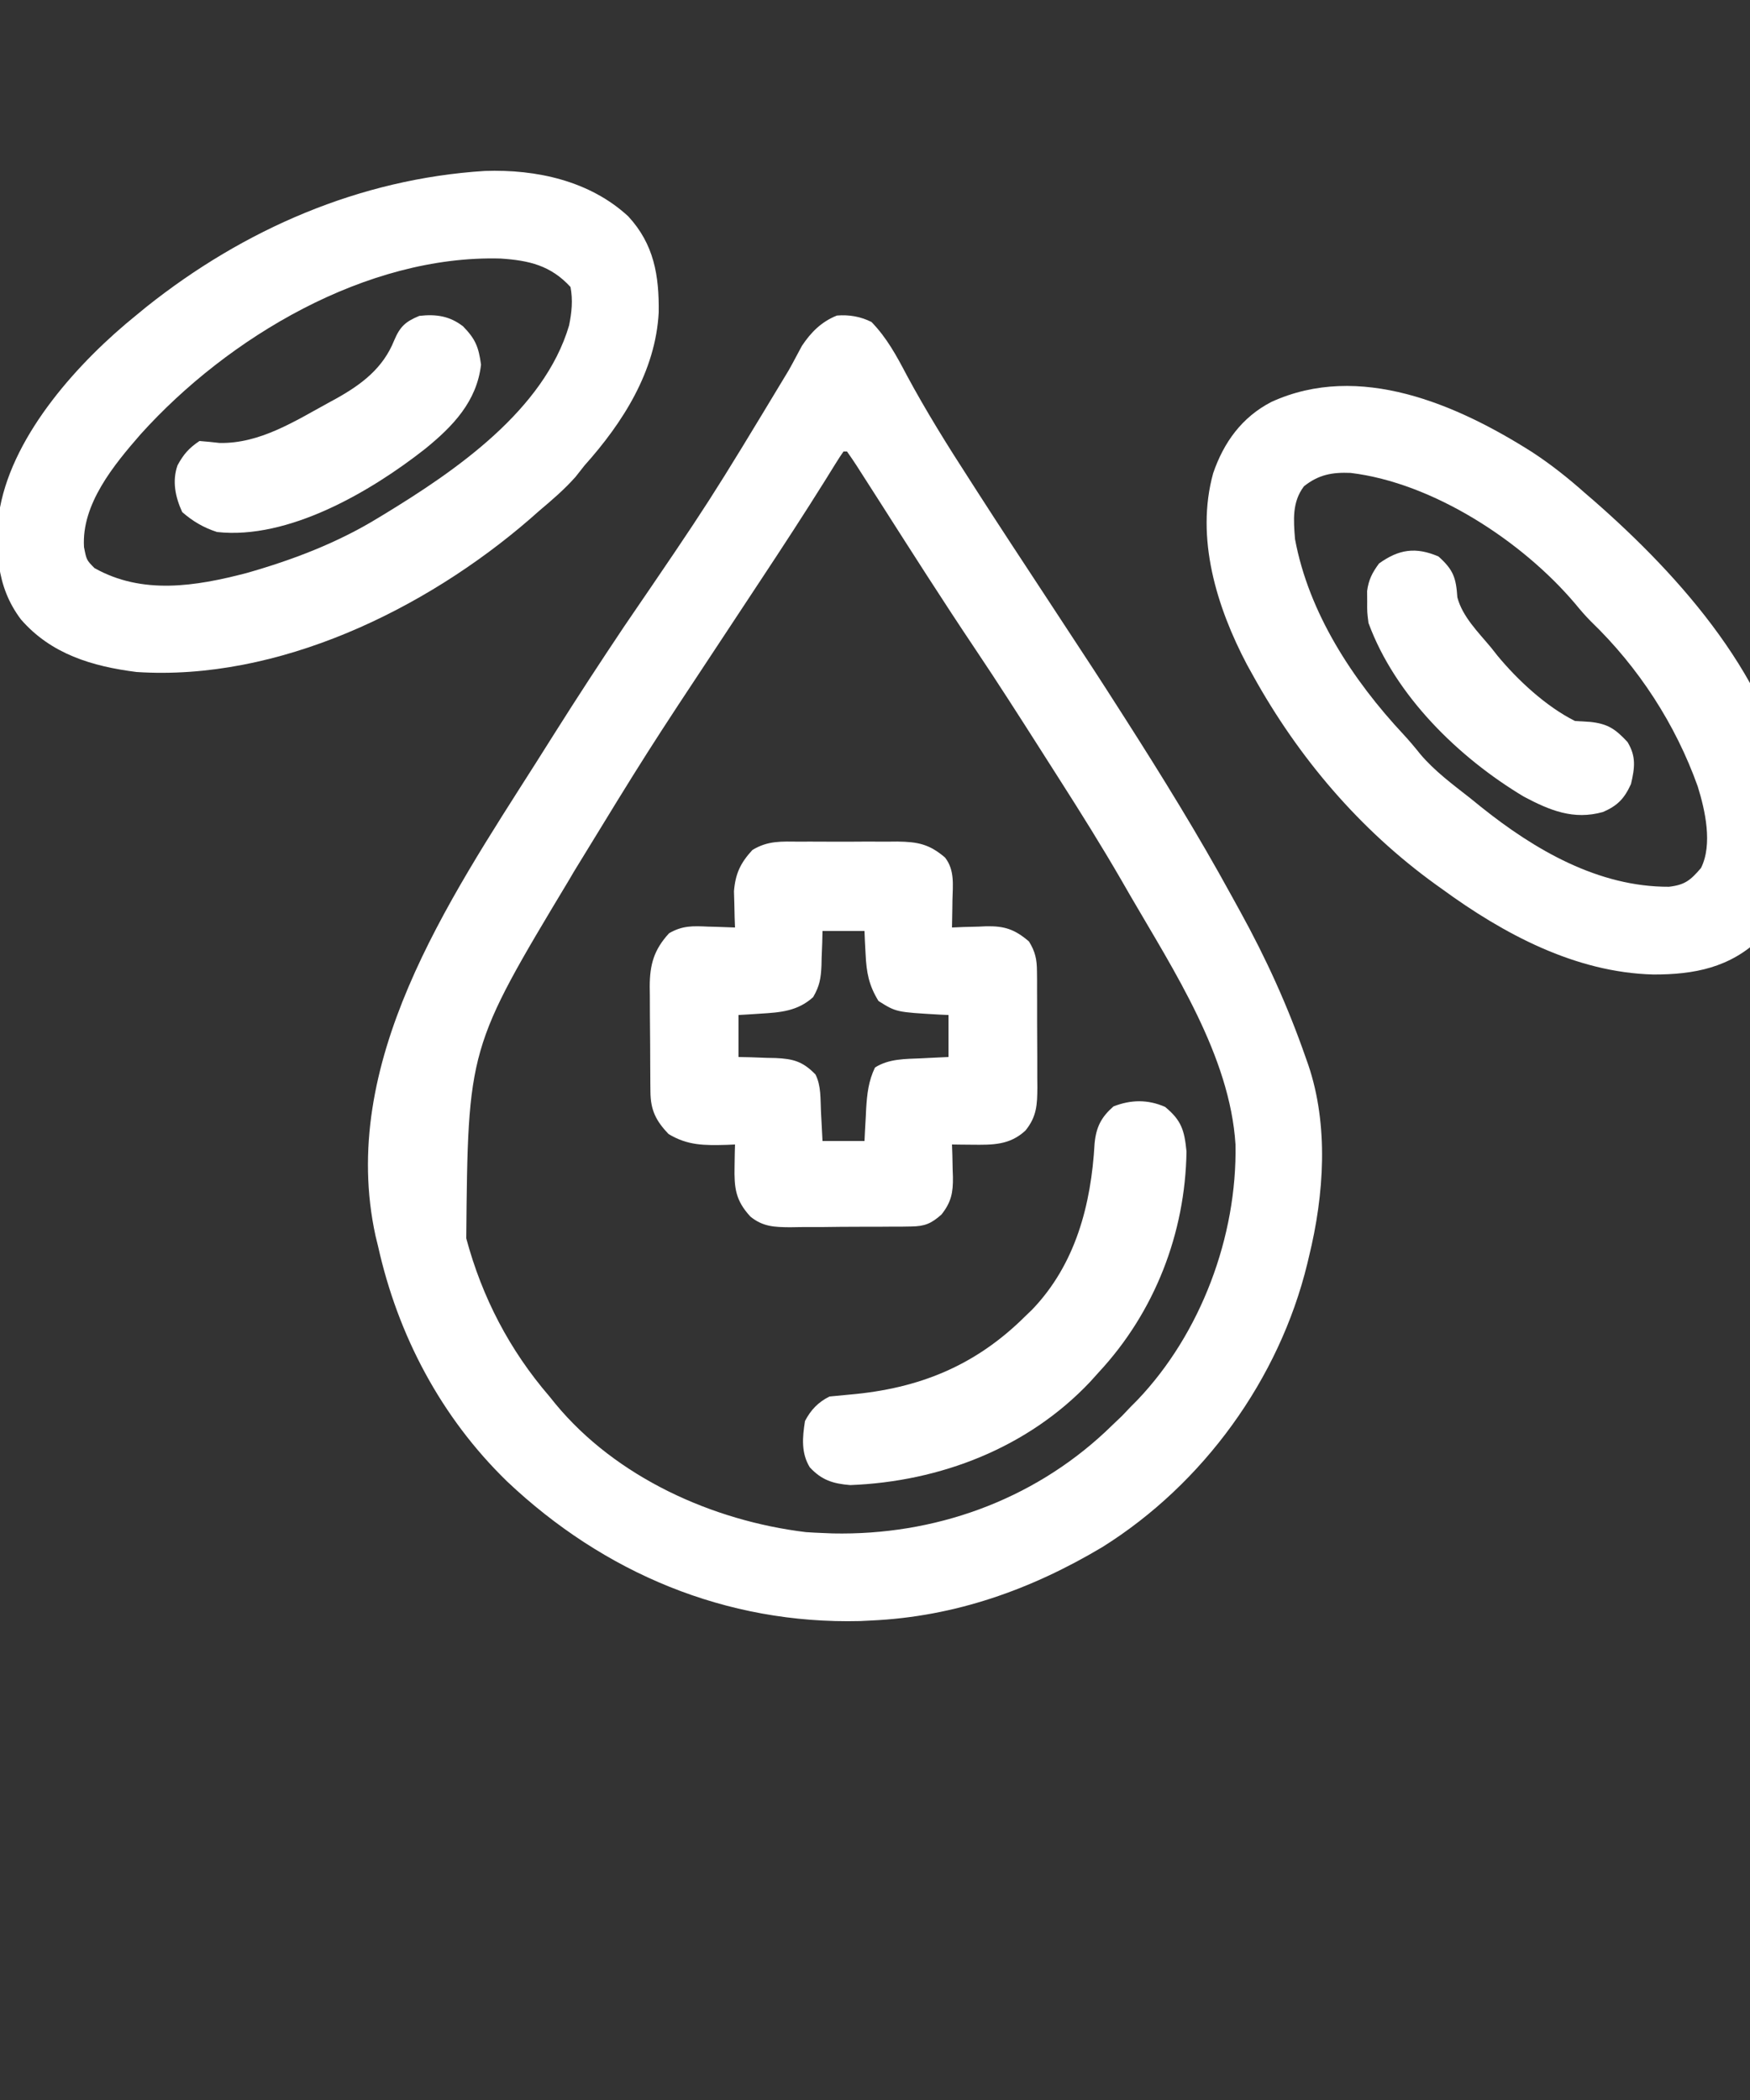 <?xml version="1.0" encoding="UTF-8"?>
<svg version="1.1" xmlns="http://www.w3.org/2000/svg" width="500" height="600">
<rect width="100%" height="100%" fill="#333333" stroke="none"/>
<path d="M0 0 C4.39 4.53 7.143 9.635 10.062 15.188 C15.579 25.441 21.674 35.231 28 45 C28.822 46.281 29.644 47.562 30.465 48.844 C36.737 58.61 43.129 68.298 49.5 78 C64.56 100.933 64.56 100.933 71 111 C71.466 111.728 71.933 112.457 72.413 113.207 C83.018 129.801 93.377 146.575 102.829 163.858 C103.651 165.361 104.478 166.862 105.308 168.36 C112.736 181.814 118.943 195.481 124 210 C124.254 210.72 124.509 211.439 124.771 212.181 C130.677 229.542 129.32 249.398 125 267 C124.839 267.68 124.678 268.361 124.512 269.062 C116.489 302.057 94.792 331.96 66 350 C45.587 362.182 23.875 369.9 0 371 C-1.601 371.079 -1.601 371.079 -3.234 371.16 C-41.589 372.123 -76.485 357.405 -104.146 331.243 C-122.972 312.93 -135.318 289.583 -141 264 C-141.231 263.059 -141.461 262.118 -141.699 261.148 C-152.459 211.853 -121.069 165.594 -95.855 125.921 C-94.063 123.099 -92.28 120.271 -90.5 117.441 C-84.058 107.227 -77.459 97.128 -70.741 87.093 C-46.159 51.103 -46.159 51.103 -23.664 13.812 C-23.304 13.163 -22.944 12.513 -22.573 11.844 C-21.659 10.175 -20.767 8.495 -19.879 6.812 C-17.276 2.916 -14.321 -0.076 -9.871 -1.848 C-6.388 -2.131 -3.089 -1.559 0 0 Z M-8 37 C-8.793 38.123 -9.536 39.282 -10.259 40.451 C-10.729 41.205 -11.199 41.958 -11.683 42.735 C-12.453 43.978 -12.453 43.978 -13.238 45.246 C-19.179 54.748 -25.293 64.125 -31.474 73.471 C-33.836 77.043 -36.193 80.618 -38.551 84.192 C-39.728 85.977 -40.905 87.761 -42.082 89.544 C-64.147 122.891 -64.147 122.891 -85 157 C-85.448 157.765 -85.896 158.529 -86.358 159.317 C-115.284 207.445 -115.284 207.445 -115.786 261.809 C-111.254 278.683 -103.41 293.758 -92 307 C-91.448 307.684 -90.897 308.369 -90.328 309.074 C-72.975 330.104 -45.433 342.527 -18.75 345.75 C-17.168 345.859 -15.584 345.941 -14 346 C-13.033 346.04 -12.066 346.08 -11.07 346.121 C17.796 346.721 45.649 336.867 66.863 317.051 C67.568 316.374 68.274 315.697 69 315 C69.846 314.196 70.691 313.391 71.562 312.562 C72.367 311.717 73.171 310.871 74 310 C74.654 309.341 75.307 308.683 75.98 308.004 C94.091 289.02 104.492 261.213 104 235 C102.415 209.737 86.324 185.228 74 164 C73.122 162.477 72.245 160.953 71.367 159.43 C65.732 149.701 59.782 140.182 53.73 130.709 C51.827 127.73 49.929 124.748 48.031 121.766 C41.98 112.273 35.92 102.791 29.643 93.446 C20.333 79.578 11.364 65.481 2.38 51.401 C0.591 48.598 -1.203 45.798 -3 43 C-3.434 42.322 -3.869 41.643 -4.316 40.944 C-5.183 39.611 -6.086 38.301 -7 37 C-7.33 37 -7.66 37 -8 37 Z " fill="#fff" transform="translate(249,92)"/>
<path d="M0 0 C5.426 3.547 10.362 7.488 15.207 11.801 C15.974 12.459 16.741 13.118 17.531 13.797 C42.421 35.56 69.27 65.586 74.207 99.801 C75.137 114.371 75.034 127.112 65.258 138.793 C56.587 147.282 46.212 149.27 34.549 149.23 C12.322 148.66 -8.216 137.64 -25.793 124.801 C-26.358 124.397 -26.922 123.993 -27.504 123.577 C-49.294 107.875 -66.833 87.224 -79.793 63.801 C-80.356 62.786 -80.92 61.772 -81.5 60.727 C-90.192 44.246 -96.294 24.464 -91.168 5.988 C-88.161 -2.79 -82.973 -10.007 -74.555 -14.355 C-49.483 -25.845 -21.514 -13.67 0 0 Z M-65.23 9.738 C-68.665 14.272 -68.209 19.372 -67.793 24.801 C-63.883 45.921 -51.259 65.171 -36.801 80.637 C-35.079 82.492 -33.496 84.388 -31.918 86.363 C-27.813 91.177 -22.75 94.911 -17.793 98.801 C-16.254 100.046 -16.254 100.046 -14.684 101.316 C0.65 113.604 18.923 124.251 39.059 124.16 C43.65 123.636 45.243 122.259 48.207 118.801 C51.58 112.055 49.399 102.324 47.27 95.488 C40.925 77.717 30.379 61.487 16.801 48.397 C15.18 46.773 13.722 45.076 12.27 43.301 C-2.91 25.38 -28.376 8.751 -51.91 5.918 C-57.144 5.705 -61.021 6.392 -65.23 9.738 Z " fill="#fff" transform="translate(437.793,129.199)"/>
<path d="M0 0 C14.679 -0.502 29.918 2.801 40.941 12.973 C48.325 20.97 49.782 29.925 49.641 40.453 C48.736 57.281 39.41 71.899 28.441 84.16 C27.583 85.24 26.728 86.323 25.879 87.41 C22.674 91.026 19.131 94.051 15.441 97.16 C14.588 97.913 13.735 98.666 12.855 99.441 C-17.105 125.38 -59.184 145.813 -99.559 143.16 C-112.211 141.55 -123.952 138.054 -132.559 128.16 C-139.812 118.582 -140.003 107.663 -138.559 96.16 C-134.548 74.887 -115.931 54.368 -99.559 41.16 C-98.65 40.414 -97.741 39.667 -96.805 38.898 C-68.895 16.648 -35.753 2.238 0 0 Z M-98.387 75.238 C-105.975 83.952 -115.309 95.176 -114.559 107.473 C-113.842 111.17 -113.842 111.17 -111.559 113.473 C-97.908 121.151 -82.708 118.696 -68.167 114.901 C-55.011 111.164 -42.243 106.311 -30.559 99.16 C-30.003 98.824 -29.447 98.488 -28.875 98.142 C-8.396 85.679 16.882 68.357 24.031 44.164 C24.794 40.439 25.153 36.919 24.441 33.16 C18.802 26.997 12.584 25.565 4.484 25.031 C-33.828 23.965 -73.396 47.498 -98.387 75.238 Z " fill="#fff" transform="translate(138.559,48.84)"/>
<path d="M0 0 C1.5 -0.006 1.5 -0.006 3.029 -0.012 C5.14 -0.014 7.251 -0.007 9.361 0.01 C12.583 0.031 15.803 0.01 19.025 -0.016 C21.079 -0.013 23.133 -0.008 25.188 0 C26.147 -0.008 27.107 -0.016 28.095 -0.025 C33.925 0.057 37.186 0.712 41.66 4.531 C44.481 8.109 43.885 12.433 43.785 16.781 C43.776 17.526 43.767 18.271 43.758 19.039 C43.734 20.87 43.698 22.701 43.66 24.531 C45.288 24.462 45.288 24.462 46.949 24.391 C48.395 24.353 49.84 24.317 51.285 24.281 C51.998 24.248 52.711 24.214 53.445 24.18 C58.643 24.084 61.582 25.029 65.66 28.531 C67.455 31.442 67.915 33.64 67.935 37.037 C67.944 37.921 67.954 38.806 67.964 39.717 C67.963 40.665 67.962 41.613 67.961 42.59 C67.965 43.571 67.97 44.552 67.974 45.563 C67.98 47.637 67.98 49.711 67.976 51.784 C67.973 54.954 67.996 58.122 68.021 61.291 C68.024 63.307 68.024 65.324 68.023 67.34 C68.033 68.286 68.042 69.232 68.051 70.206 C68.017 75.138 67.889 78.537 64.66 82.531 C60.163 86.729 55.268 86.659 49.348 86.594 C48.279 86.585 47.21 86.576 46.109 86.566 C44.897 86.549 44.897 86.549 43.66 86.531 C43.712 88.068 43.712 88.068 43.766 89.637 C43.794 90.997 43.821 92.358 43.848 93.719 C43.873 94.392 43.898 95.066 43.924 95.76 C43.99 100.253 43.456 102.994 40.66 106.531 C37.73 109.13 35.89 109.91 31.987 109.951 C30.605 109.975 30.605 109.975 29.195 109.999 C28.206 110 27.218 110 26.199 110 C25.176 110.008 24.153 110.015 23.098 110.023 C20.935 110.034 18.771 110.037 16.607 110.032 C13.304 110.031 10.003 110.073 6.699 110.117 C4.595 110.122 2.491 110.125 0.387 110.125 C-0.598 110.141 -1.582 110.158 -2.597 110.175 C-7.108 110.129 -10.328 110.044 -13.925 107.143 C-18.217 102.501 -18.59 98.934 -18.465 92.719 C-18.447 91.557 -18.429 90.396 -18.41 89.199 C-18.387 88.319 -18.364 87.438 -18.34 86.531 C-19.517 86.583 -19.517 86.583 -20.719 86.637 C-27.075 86.8 -31.836 86.856 -37.34 83.531 C-40.933 79.748 -42.451 76.715 -42.501 71.522 C-42.511 70.721 -42.52 69.92 -42.53 69.094 C-42.534 68.232 -42.539 67.369 -42.543 66.48 C-42.549 65.589 -42.554 64.697 -42.56 63.779 C-42.57 61.892 -42.576 60.005 -42.58 58.117 C-42.59 55.24 -42.621 52.363 -42.652 49.486 C-42.659 47.651 -42.664 45.816 -42.668 43.98 C-42.68 43.124 -42.693 42.268 -42.705 41.385 C-42.682 35.128 -41.525 30.909 -37.172 26.172 C-33.338 23.951 -30.366 24.08 -26.027 24.281 C-24.916 24.308 -24.916 24.308 -23.783 24.336 C-21.968 24.383 -20.154 24.455 -18.34 24.531 C-18.392 23.12 -18.392 23.12 -18.445 21.68 C-18.472 20.434 -18.499 19.189 -18.527 17.906 C-18.58 16.062 -18.58 16.062 -18.633 14.18 C-18.229 9.145 -16.777 6.096 -13.374 2.39 C-8.962 -0.313 -5.081 -0.043 0 0 Z M6.66 25.531 C6.634 26.628 6.609 27.725 6.582 28.855 C6.526 30.31 6.468 31.764 6.41 33.219 C6.389 34.301 6.389 34.301 6.367 35.404 C6.2 39.063 5.853 41.198 3.988 44.426 C-0.48 48.466 -5.382 48.799 -11.215 49.156 C-12.367 49.231 -13.52 49.306 -14.707 49.383 C-15.576 49.432 -16.445 49.481 -17.34 49.531 C-17.34 53.491 -17.34 57.451 -17.34 61.531 C-15.586 61.57 -15.586 61.57 -13.797 61.609 C-12.249 61.666 -10.7 61.723 -9.152 61.781 C-8.383 61.795 -7.614 61.81 -6.822 61.824 C-1.78 62.041 0.999 62.749 4.66 66.531 C6.31 69.831 6.043 73.523 6.223 77.156 C6.266 77.958 6.309 78.76 6.354 79.586 C6.46 81.568 6.56 83.549 6.66 85.531 C10.62 85.531 14.58 85.531 18.66 85.531 C18.709 84.518 18.758 83.505 18.809 82.461 C18.884 81.109 18.959 79.758 19.035 78.406 C19.082 77.409 19.082 77.409 19.129 76.391 C19.379 72.141 19.797 68.383 21.66 64.531 C25.669 61.987 30.346 62.105 34.973 61.906 C35.713 61.868 36.454 61.829 37.217 61.789 C39.031 61.695 40.845 61.612 42.66 61.531 C42.66 57.571 42.66 53.611 42.66 49.531 C41.803 49.494 40.946 49.456 40.062 49.418 C27.698 48.707 27.698 48.707 22.66 45.531 C19.897 41.053 19.219 37.373 18.973 32.156 C18.874 30.288 18.874 30.288 18.773 28.383 C18.717 26.971 18.717 26.971 18.66 25.531 C14.7 25.531 10.74 25.531 6.66 25.531 Z " fill="#fff" transform="translate(228.34,240.469)"/>
<path d="M0 0 C4.694 3.866 5.528 6.698 6.125 12.75 C5.78 36.121 -2.988 58.629 -18.875 75.75 C-19.706 76.673 -20.538 77.596 -21.395 78.547 C-39.191 97.411 -64.225 107.069 -89.938 108.062 C-94.841 107.673 -98.134 106.641 -101.508 102.977 C-104.02 98.885 -103.61 94.376 -102.875 89.75 C-101.215 86.577 -99.123 84.374 -95.875 82.75 C-93.955 82.557 -92.035 82.368 -90.112 82.206 C-70.299 80.476 -54.172 73.998 -39.875 59.75 C-39.25 59.148 -38.625 58.546 -37.98 57.926 C-25.555 44.995 -21.106 27.869 -20.137 10.469 C-19.684 5.768 -18.253 2.966 -14.75 -0.125 C-9.738 -2.086 -4.949 -2.152 0 0 Z " fill="#fff" transform="translate(332.875,316.25)"/>
<path d="M0 0 C3.57 3.654 4.44 5.946 5.125 10.938 C3.917 21.461 -2.911 28.551 -10.833 34.985 C-26.341 47.191 -49.915 61.013 -70.312 58.75 C-74.158 57.501 -77.209 55.711 -80.25 53.062 C-82.212 48.792 -83.18 44.209 -81.582 39.68 C-79.859 36.525 -78.315 34.752 -75.312 32.75 C-73.392 32.894 -71.476 33.091 -69.562 33.312 C-58.071 33.528 -48.142 27.121 -38.312 21.75 C-37.649 21.389 -36.985 21.027 -36.302 20.655 C-28.984 16.576 -22.86 11.947 -19.688 4 C-17.998 0.007 -16.425 -1.376 -12.5 -3 C-7.719 -3.546 -3.817 -2.968 0 0 Z " fill="#fff" transform="translate(132.312,93.25)"/>
<path d="M0 0 C4.276 3.821 5.015 6.115 5.387 11.668 C6.849 17.228 11.399 21.663 15 26 C15.621 26.786 16.243 27.573 16.883 28.383 C22.69 35.397 30.788 42.894 39 47 C40.415 47.102 41.832 47.182 43.25 47.25 C48.355 47.776 50.514 49.259 54 53 C56.516 57.158 56.08 60.346 55 65 C53.113 69.151 51.188 71.179 47 73 C38.575 75.361 31.819 72.555 24.348 68.594 C5.692 57.417 -12.403 39.71 -20 19 C-20.398 15.867 -20.398 15.867 -20.375 12.875 C-20.383 11.882 -20.39 10.89 -20.398 9.867 C-19.939 6.561 -18.952 4.687 -17 2 C-11.334 -2.068 -6.526 -2.81 0 0 Z " fill="#fff" transform="translate(411,159)"/>
</svg>

